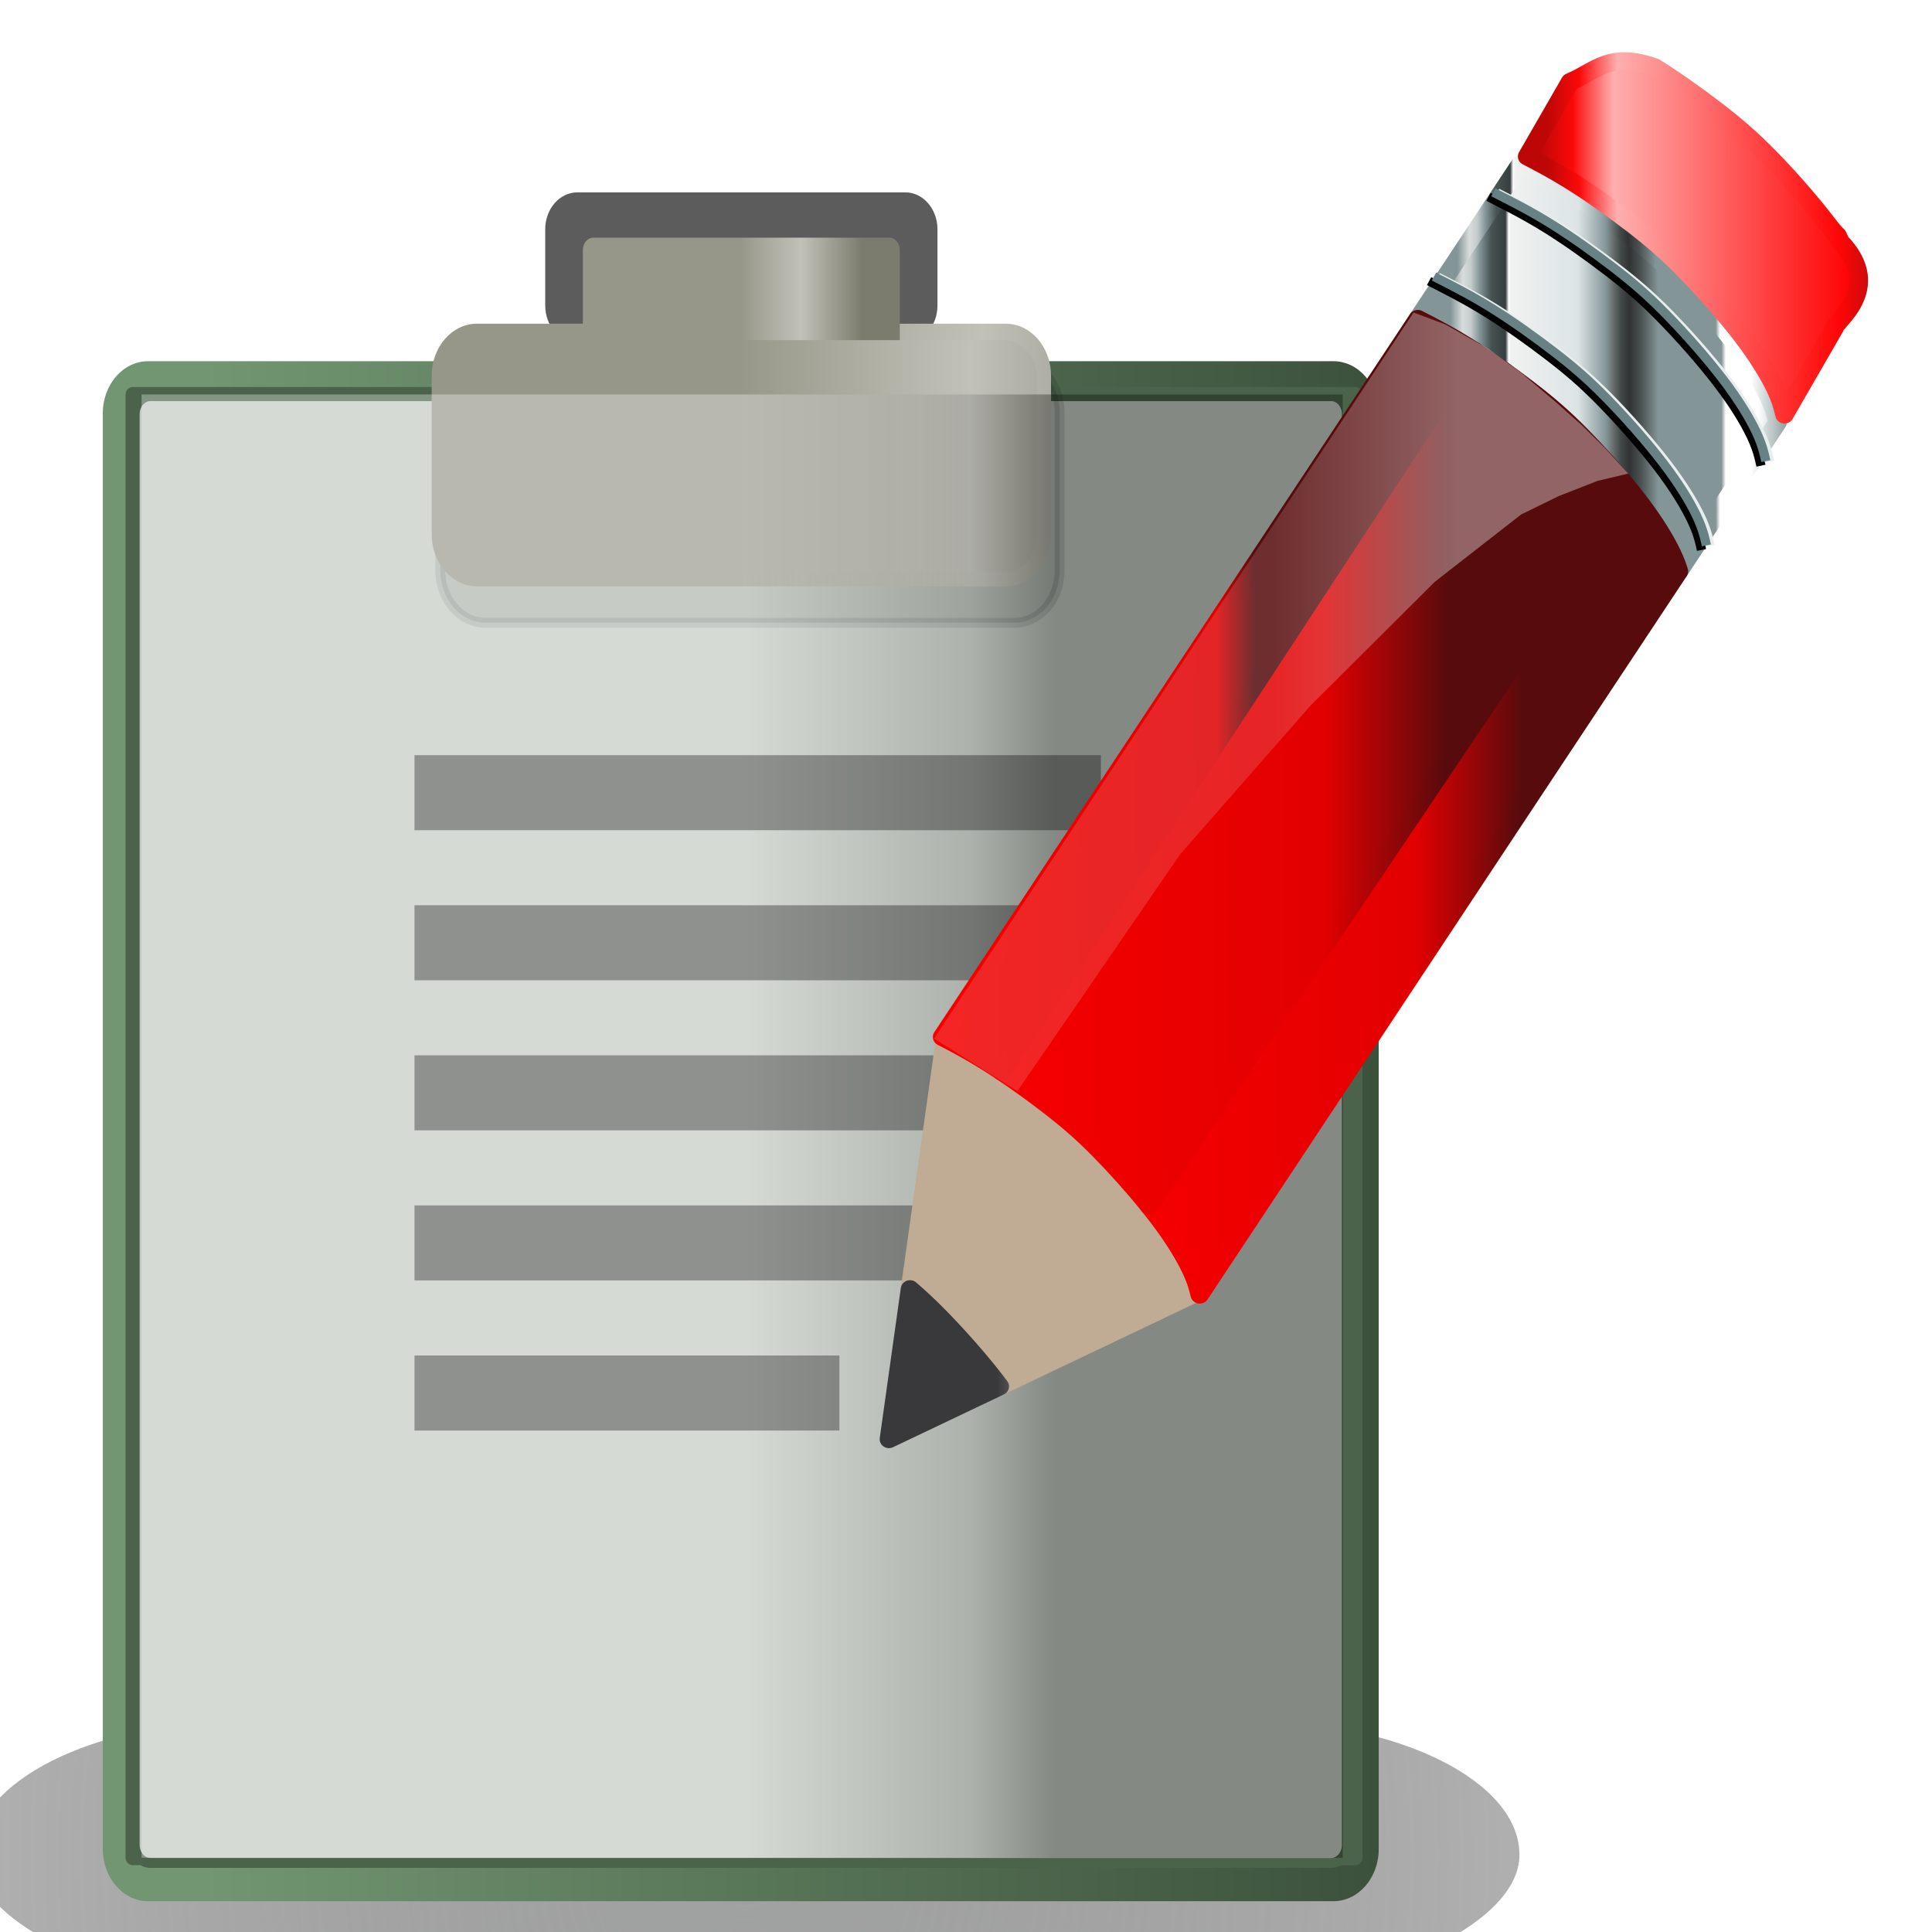 ﻿<?xml version="1.0" encoding="utf-8"?>
<!DOCTYPE svg PUBLIC "-//W3C//DTD SVG 1.1//EN" "http://www.w3.org/Graphics/SVG/1.1/DTD/svg11.dtd">
<svg x="0" y="0" width="48" height="48" overflow="hidden" viewBox="0, 0, 48, 48" preserveAspectRatio="xMidYMid"
     font-size="0" id="svg" xml:space="preserve" xmlns="http://www.w3.org/2000/svg"
     xmlns:xml="http://www.w3.org/XML/1998/namespace" version="1.1">
  <defs id="def1" xml:space="preserve">
    <radialGradient cx="125.168" cy="223.167" r="110.973" fx="125.168" fy="223.167" gradientUnits="userSpaceOnUse" id="SVGID_Fill1_" xml:space="preserve">
      <stop offset="0%" stop-color="#545755" stop-opacity="0.553" id="stop2" xml:space="preserve" />
      <stop offset="97.845%" stop-color="#000000" stop-opacity="0.314" id="stop4" xml:space="preserve" />
    </radialGradient>
    <filter x="none" y="none" width="none" height="none" color-interpolation-filters="auto" id="Filter_GaussianBlur1_" xml:space="preserve">
      <feGaussianBlur stdDeviation="4.535" id="feGaussianBlur7" xml:space="preserve" />
    </filter>
    <linearGradient x1="48.959" y1="54.896" x2="232.556" y2="54.896" gradientUnits="userSpaceOnUse" gradientTransform="matrix(0.168, 0, 0, 0.203, -10.41, -104.255)" id="SVGID_Fill2_" xml:space="preserve">
      <stop offset="0%" stop-color="#719671" stop-opacity="1" id="stop12" xml:space="preserve" />
      <stop offset="100%" stop-color="#394D39" stop-opacity="1" id="stop14" xml:space="preserve" />
    </linearGradient>
    <linearGradient x1="117.327" y1="99.733" x2="231.771" y2="99.733" gradientUnits="userSpaceOnUse" gradientTransform="matrix(0.16, 0, 0, 0.214, -10.41, -104.255)" id="SVGID_Fill3_" xml:space="preserve">
      <stop offset="0%" stop-color="#EFEFEF" stop-opacity="1" id="stop19" xml:space="preserve" />
      <stop offset="59.929%" stop-color="#E8E8E8" stop-opacity="1" id="stop21" xml:space="preserve" />
      <stop offset="82.759%" stop-color="#FFFFFF" stop-opacity="1" id="stop23" xml:space="preserve" />
      <stop offset="100%" stop-color="#D8D8D3" stop-opacity="1" id="stop25" xml:space="preserve" />
    </linearGradient>
    <linearGradient x1="130.733" y1="140.455" x2="191.337" y2="140.455" gradientUnits="userSpaceOnUse" gradientTransform="matrix(0.169, 0, 0, 0.202, -10.41, -104.255)" id="SVGID_Fill4_" xml:space="preserve">
      <stop offset="0%" stop-color="#FFFFFF" stop-opacity="1" id="stop34" xml:space="preserve" />
      <stop offset="37.931%" stop-color="#D5D7D6" stop-opacity="1" id="stop36" xml:space="preserve" />
      <stop offset="100%" stop-color="#ABAFAD" stop-opacity="1" id="stop38" xml:space="preserve" />
    </linearGradient>
    <linearGradient x1="75.619" y1="53.506" x2="118.202" y2="53.506" gradientUnits="userSpaceOnUse" gradientTransform="matrix(0.284, 0, 0, 0.121, -10.41, -104.255)" id="SVGID_Fill5_" xml:space="preserve">
      <stop offset="0%" stop-color="#979789" stop-opacity="1" id="stop47" xml:space="preserve" />
      <stop offset="50%" stop-color="#C1C1B8" stop-opacity="1" id="stop49" xml:space="preserve" />
      <stop offset="100%" stop-color="#7C7C6E" stop-opacity="1" id="stop51" xml:space="preserve" />
    </linearGradient>
    <linearGradient x1="75.737" y1="34.503" x2="86.277" y2="34.503" gradientUnits="userSpaceOnUse" gradientTransform="matrix(0.284, 0, 0, 0.121, -10.41, -104.255)" id="SVGID_Fill6_" xml:space="preserve">
      <stop offset="0%" stop-color="#979789" stop-opacity="1" id="stop56" xml:space="preserve" />
      <stop offset="50%" stop-color="#C1C1B8" stop-opacity="1" id="stop58" xml:space="preserve" />
      <stop offset="100%" stop-color="#7C7C6E" stop-opacity="1" id="stop60" xml:space="preserve" />
    </linearGradient>
    <linearGradient x1="72.758" y1="58.828" x2="111.881" y2="58.828" gradientUnits="userSpaceOnUse" gradientTransform="matrix(0.295, 0, 0, 0.116, -10.41, -104.255)" id="SVGID_Fill7_" xml:space="preserve">
      <stop offset="0%" stop-color="#979789" stop-opacity="1" id="stop65" xml:space="preserve" />
      <stop offset="50%" stop-color="#C1C1B8" stop-opacity="1" id="stop67" xml:space="preserve" />
      <stop offset="100%" stop-color="#7C7C6E" stop-opacity="1" id="stop69" xml:space="preserve" />
    </linearGradient>
    <linearGradient x1="128.437" y1="83.81" x2="174.325" y2="83.81" gradientUnits="userSpaceOnUse" gradientTransform="matrix(0.168, 0, 0, 0.204, -10.41, -104.255)" id="SVGID_Fill8_" xml:space="preserve">
      <stop offset="0%" stop-color="#FFFFFF" stop-opacity="0.318" id="stop74" xml:space="preserve" />
      <stop offset="73.276%" stop-color="#7F7F7F" stop-opacity="0.318" id="stop76" xml:space="preserve" />
      <stop offset="100%" stop-color="#000000" stop-opacity="0.318" id="stop78" xml:space="preserve" />
    </linearGradient>
  </defs>
  <g transform="translate(7.308, 106.154)" id="g1180" xml:space="preserve">
    <path d="M198.386 239.842 L51.95 239.842 C36.333 239.903 14.195 232.357 14.195 223.138 C14.195 213.915 31.622 206.435 51.95 206.435 L51.95 206.43 L198.386 206.43 L198.386 206.435 C218.714 206.435 236.141 213.915 236.141 223.138 C236.141 232.357 214.006 239.903 198.386 239.842 z" filter="url(#Filter_GaussianBlur1_)" stroke-width="0.2" stroke-linejoin="round" transform="matrix(0.173, 0, 0, 0.198, -10.41, -104.255)" id="path10" xml:space="preserve" connector-curvature="0" style="fill:url(#SVGID_Fill1_);" />
    <path d="M-3.627 -97.18 C-4.249 -97.18 -4.754 -96.601 -4.754 -95.886 L-4.754 -60.212 C-4.754 -59.498 -4.249 -58.919 -3.627 -58.919 L25.818 -58.919 C26.441 -58.919 26.946 -59.498 26.946 -60.212 L26.946 -95.886 C26.946 -96.601 26.441 -97.18 25.818 -97.18 z" stroke-width="0.037" stroke-linejoin="round" id="path17" xml:space="preserve" connector-curvature="0" style="fill:url(#SVGID_Fill2_);" />
    <path d="M-0.99 -95.289 C-1.244 -95.289 -1.451 -95.051 -1.451 -94.76 L-1.451 -62.28 C-1.451 -61.988 -1.244 -61.752 -0.99 -61.752 L23.225 -61.752 C23.478 -61.752 23.685 -61.988 23.685 -62.28 L23.685 -94.76 C23.685 -95.051 23.478 -95.289 23.225 -95.289 z" stroke-width="0.037" stroke-linejoin="round" id="path28" xml:space="preserve" connector-curvature="0" style="fill:url(#SVGID_Fill3_);" />
    <path d="M-0.991 -95.288 L23.224 -95.288 C23.479 -95.288 23.685 -95.052 23.685 -94.76 L23.685 -62.28 C23.685 -61.988 23.479 -61.751 23.224 -61.751 L-0.991 -61.751 C-1.244 -61.751 -1.45 -61.988 -1.45 -62.28 L-1.45 -94.76 C-1.45 -95.052 -1.244 -95.288 -0.991 -95.288 z" stroke="#888A85" stroke-width="0.247" stroke-linejoin="round" id="path30" xml:space="preserve" connector-curvature="0" style="fill:none;" />
    <path d="M7.037 -101.375 L15.183 -101.375 C15.625 -101.375 15.983 -100.965 15.983 -100.458 L15.983 -98.563 C15.983 -98.056 15.625 -97.646 15.183 -97.646 L7.037 -97.646 C6.596 -97.646 6.238 -98.056 6.238 -98.563 L6.238 -100.458 C6.238 -100.965 6.596 -101.375 7.037 -101.375 z" stroke-width="0.037" stroke-linejoin="round" id="path32" xml:space="preserve" connector-curvature="0" style="fill:#5C5C5C;" />
    <rect x="-4.003" y="-96.354" width="30.36" height="36.355" stroke="#4A634A" stroke-width="0.37" stroke-linejoin="round" id="rect41" xml:space="preserve" style="fill:url(#SVGID_Fill4_);" />
    <path d="M-3.573 -96.312 L25.766 -96.312 C25.98 -96.312 26.154 -96.113 26.154 -95.866 L26.154 -60.317 C26.154 -60.07 25.98 -59.871 25.766 -59.871 L-3.573 -59.871 C-3.788 -59.871 -3.962 -60.07 -3.962 -60.317 L-3.962 -95.866 C-3.962 -96.113 -3.788 -96.312 -3.573 -96.312 z" stroke="#4A634A" stroke-width="0.247" stroke-linejoin="round" id="path43" xml:space="preserve" connector-curvature="0" style="fill:#C1C9C1;" />
    <path d="M4.759 -97.206 L17.892 -97.206 C18.514 -97.206 19.018 -96.626 19.018 -95.912 L19.018 -91.975 C19.018 -91.26 18.514 -90.681 17.892 -90.681 L4.759 -90.681 C4.137 -90.681 3.632 -91.26 3.632 -91.975 L3.632 -95.912 C3.632 -96.626 4.137 -97.206 4.759 -97.206 z" stroke="#000000" fill-opacity="0.11" stroke-width="0.247" stroke-linejoin="round" stroke-opacity="0.11" id="path45" xml:space="preserve" connector-curvature="0" style="fill:#000000;" />
    <path d="M4.544 -98.112 C3.922 -98.112 3.417 -97.533 3.417 -96.819 L3.417 -92.881 C3.417 -92.166 3.922 -91.587 4.544 -91.587 L17.677 -91.587 C18.299 -91.587 18.804 -92.166 18.804 -92.881 L18.804 -96.819 C18.804 -97.533 18.299 -98.112 17.677 -98.112 z" stroke-width="0.037" stroke-linejoin="round" id="path54" xml:space="preserve" connector-curvature="0" style="fill:url(#SVGID_Fill5_);" />
    <path d="M7.437 -100.249 C7.291 -100.249 7.173 -100.112 7.173 -99.945 L7.173 -97.212 C7.173 -97.045 7.291 -96.908 7.437 -96.908 L14.784 -96.908 C14.929 -96.908 15.048 -97.045 15.048 -97.212 L15.048 -99.945 C15.048 -100.112 14.929 -100.249 14.784 -100.249 z" stroke-width="0.037" stroke-linejoin="round" id="path63" xml:space="preserve" connector-curvature="0" style="fill:url(#SVGID_Fill6_);" />
    <path d="M4.586 -97.704 C4.132 -97.704 3.764 -97.282 3.764 -96.761 L3.764 -92.881 C3.764 -92.359 4.132 -91.936 4.586 -91.936 L17.635 -91.936 C18.089 -91.936 18.457 -92.359 18.457 -92.881 L18.457 -96.761 C18.457 -97.282 18.089 -97.704 17.635 -97.704 z" stroke-width="0.037" stroke-linejoin="round" id="path72" xml:space="preserve" connector-curvature="0" style="fill:url(#SVGID_Fill7_);" />
    <rect x="-3.791" y="-96.354" width="29.844" height="36.355" stroke-width="0.037" stroke-linejoin="round" id="rect81" xml:space="preserve" style="fill:url(#SVGID_Fill8_);" />
    <rect x="2.99" y="-87.392" width="17.053" height="1.864" fill-opacity="0.333" stroke-width="0.037" stroke-linejoin="round" id="rect83" xml:space="preserve" style="fill:#000000;" />
    <rect x="2.99" y="-83.663" width="16.241" height="1.864" fill-opacity="0.333" stroke-width="0.037" stroke-linejoin="round" id="rect85" xml:space="preserve" style="fill:#000000;" />
    <rect x="2.99" y="-79.935" width="14.617" height="1.864" fill-opacity="0.333" stroke-width="0.037" stroke-linejoin="round" id="rect87" xml:space="preserve" style="fill:#000000;" />
    <rect x="2.99" y="-76.206" width="17.053" height="1.864" fill-opacity="0.333" stroke-width="0.037" stroke-linejoin="round" id="rect89" xml:space="preserve" style="fill:#000000;" />
    <rect x="2.99" y="-72.477" width="10.557" height="1.864" fill-opacity="0.333" stroke-width="0.037" stroke-linejoin="round" id="rect91" xml:space="preserve" style="fill:#000000;" />
  </g>
  <g transform="matrix(0.23, 0, 0, 0.222, -9.994, -9.32)" id="g298" xml:space="preserve">
    <linearGradient x1="190.468" y1="166.036" x2="225.717" y2="166.036" gradientUnits="userSpaceOnUse" gradientTransform="scale(0.9, 1.111)" id="SVGID_Stroke1_" xml:space="preserve">
      <stop offset="21.121%" stop-color="#C0AB95" stop-opacity="1" id="stop95" xml:space="preserve" />
      <stop offset="57.328%" stop-color="#F2D7BA" stop-opacity="1" id="stop97" xml:space="preserve" />
      <stop offset="84.052%" stop-color="#C0AB95" stop-opacity="1" id="stop99" xml:space="preserve" />
    </linearGradient>
    <linearGradient x1="191.48" y1="166.35" x2="228.939" y2="166.35" gradientUnits="userSpaceOnUse" gradientTransform="scale(0.9, 1.111)" id="SVGID_Fill9_" xml:space="preserve">
      <stop offset="21.121%" stop-color="#C0AB95" stop-opacity="1" id="stop102" xml:space="preserve" />
      <stop offset="57.328%" stop-color="#F2D7BA" stop-opacity="1" id="stop104" xml:space="preserve" />
      <stop offset="84.052%" stop-color="#C0AB95" stop-opacity="1" id="stop106" xml:space="preserve" />
    </linearGradient>
    <path d="M144.93 189.345 C146.932 191.456 149.329 194.261 151.102 196.663 C151.22 196.823 151.336 196.982 151.449 197.14 L172.778 186.617 C172.607 185.902 172.368 185.11 171.872 184.031 C171.198 182.564 170.049 180.565 168.276 178.164 C166.503 175.762 164.106 172.958 162.105 170.847 C160.103 168.736 158.496 167.319 156.47 165.704 C154.445 164.088 151.999 162.273 149.77 160.837 C148.282 159.879 146.891 159.089 145.532 158.354 L141.751 186.255 C142.782 187.17 143.792 188.146 144.93 189.345 z" stroke="url(#SVGID_Stroke1_)" stroke-width="2" stroke-linejoin="round" id="path109" xml:space="preserve" connector-curvature="0" style="fill:url(#SVGID_Fill9_);" />
    <linearGradient x1="175.311" y1="170.8" x2="190.792" y2="170.8" gradientUnits="userSpaceOnUse" gradientTransform="scale(0.862, 1.16)" id="SVGID_Stroke2_" xml:space="preserve">
      <stop offset="0%" stop-color="#39393B" stop-opacity="1" id="stop111" xml:space="preserve" />
      <stop offset="52.586%" stop-color="#AFABAB" stop-opacity="1" id="stop113" xml:space="preserve" />
      <stop offset="100%" stop-color="#39393B" stop-opacity="1" id="stop115" xml:space="preserve" />
    </linearGradient>
    <linearGradient x1="176.417" y1="171.15" x2="194.36" y2="171.15" gradientUnits="userSpaceOnUse" gradientTransform="scale(0.862, 1.16)" id="SVGID_Fill10_" xml:space="preserve">
      <stop offset="0%" stop-color="#39393B" stop-opacity="1" id="stop118" xml:space="preserve" />
      <stop offset="53.448%" stop-color="#AFABAB" stop-opacity="1" id="stop120" xml:space="preserve" />
      <stop offset="100%" stop-color="#39393B" stop-opacity="1" id="stop122" xml:space="preserve" />
    </linearGradient>
    <path d="M141.751 186.255 L139.475 203.047 L151.449 197.14 C151.336 196.982 151.22 196.823 151.102 196.663 C149.329 194.261 146.932 191.456 144.93 189.345 C143.792 188.146 142.782 187.17 141.751 186.255 z" stroke="url(#SVGID_Stroke2_)" stroke-width="2" stroke-linejoin="round" id="path125" xml:space="preserve" connector-curvature="0" style="fill:url(#SVGID_Fill10_);" />
    <linearGradient x1="214.633" y1="67.452" x2="256.178" y2="67.452" gradientUnits="userSpaceOnUse" gradientTransform="scale(0.927, 1.079)" id="SVGID_Stroke3_" xml:space="preserve">
      <stop offset="4.978%" stop-color="#839597" stop-opacity="1" id="stop127" xml:space="preserve" />
      <stop offset="8.346%" stop-color="#DADCDC" stop-opacity="1" id="stop129" xml:space="preserve" />
      <stop offset="10.542%" stop-color="#C4CBCC" stop-opacity="1" id="stop131" xml:space="preserve" />
      <stop offset="12.884%" stop-color="#839597" stop-opacity="1" id="stop133" xml:space="preserve" />
      <stop offset="15.959%" stop-color="#475253" stop-opacity="1" id="stop135" xml:space="preserve" />
      <stop offset="19.766%" stop-color="#353E3F" stop-opacity="1" id="stop137" xml:space="preserve" />
      <stop offset="20.644%" stop-color="#FFFFFF" stop-opacity="1" id="stop139" xml:space="preserve" />
      <stop offset="21.23%" stop-color="#F1F1F1" stop-opacity="1" id="stop141" xml:space="preserve" />
      <stop offset="39.092%" stop-color="#DCE4E5" stop-opacity="1" id="stop143" xml:space="preserve" />
      <stop offset="46.706%" stop-color="#839597" stop-opacity="1" id="stop145" xml:space="preserve" />
      <stop offset="48.609%" stop-color="#676C6C" stop-opacity="1" id="stop147" xml:space="preserve" />
      <stop offset="50.512%" stop-color="#444949" stop-opacity="1" id="stop149" xml:space="preserve" />
      <stop offset="52.855%" stop-color="#323434" stop-opacity="1" id="stop151" xml:space="preserve" />
      <stop offset="55.637%" stop-color="#484D4D" stop-opacity="1" id="stop153" xml:space="preserve" />
      <stop offset="60.615%" stop-color="#839597" stop-opacity="1" id="stop155" xml:space="preserve" />
      <stop offset="77.452%" stop-color="#839597" stop-opacity="1" id="stop157" xml:space="preserve" />
      <stop offset="78.624%" stop-color="#FFFFFF" stop-opacity="1" id="stop159" xml:space="preserve" />
      <stop offset="87.262%" stop-color="#FFFFFF" stop-opacity="1" id="stop161" xml:space="preserve" />
      <stop offset="98.536%" stop-color="#839597" stop-opacity="1" id="stop163" xml:space="preserve" />
    </linearGradient>
    <linearGradient x1="213.684" y1="67.03" x2="257.3" y2="67.03" gradientUnits="userSpaceOnUse" gradientTransform="scale(0.927, 1.079)" id="SVGID_Fill11_" xml:space="preserve">
      <stop offset="4.978%" stop-color="#839597" stop-opacity="1" id="stop166" xml:space="preserve" />
      <stop offset="8.346%" stop-color="#DADCDC" stop-opacity="1" id="stop168" xml:space="preserve" />
      <stop offset="10.542%" stop-color="#C4CBCC" stop-opacity="1" id="stop170" xml:space="preserve" />
      <stop offset="12.884%" stop-color="#839597" stop-opacity="1" id="stop172" xml:space="preserve" />
      <stop offset="15.959%" stop-color="#475253" stop-opacity="1" id="stop174" xml:space="preserve" />
      <stop offset="19.766%" stop-color="#353E3F" stop-opacity="1" id="stop176" xml:space="preserve" />
      <stop offset="20.644%" stop-color="#FFFFFF" stop-opacity="1" id="stop178" xml:space="preserve" />
      <stop offset="21.23%" stop-color="#F1F1F1" stop-opacity="1" id="stop180" xml:space="preserve" />
      <stop offset="39.092%" stop-color="#DCE4E5" stop-opacity="1" id="stop182" xml:space="preserve" />
      <stop offset="46.706%" stop-color="#839597" stop-opacity="1" id="stop184" xml:space="preserve" />
      <stop offset="48.609%" stop-color="#676C6C" stop-opacity="1" id="stop186" xml:space="preserve" />
      <stop offset="50.512%" stop-color="#444949" stop-opacity="1" id="stop188" xml:space="preserve" />
      <stop offset="52.855%" stop-color="#323434" stop-opacity="1" id="stop190" xml:space="preserve" />
      <stop offset="55.637%" stop-color="#484D4D" stop-opacity="1" id="stop192" xml:space="preserve" />
      <stop offset="60.615%" stop-color="#839597" stop-opacity="1" id="stop194" xml:space="preserve" />
      <stop offset="77.452%" stop-color="#839597" stop-opacity="1" id="stop196" xml:space="preserve" />
      <stop offset="78.624%" stop-color="#FFFFFF" stop-opacity="1" id="stop198" xml:space="preserve" />
      <stop offset="87.262%" stop-color="#FFFFFF" stop-opacity="1" id="stop200" xml:space="preserve" />
      <stop offset="98.536%" stop-color="#839597" stop-opacity="1" id="stop202" xml:space="preserve" />
    </linearGradient>
    <path d="M201.959 80.746 C204.188 82.182 206.634 83.997 208.66 85.612 C210.686 87.228 212.292 88.644 214.294 90.755 C216.296 92.866 218.692 95.671 220.466 98.072 C222.238 100.474 223.387 102.472 224.061 103.939 C224.422 104.724 224.647 105.357 224.809 105.919 L235.462 89.257 C235.281 88.438 235.054 87.565 234.469 86.293 C233.794 84.826 232.646 82.827 230.873 80.426 C229.1 78.024 226.703 75.22 224.701 73.109 C222.699 70.998 221.093 69.581 219.067 67.966 C217.041 66.35 214.596 64.535 212.366 63.099 C210.71 62.031 209.172 61.172 207.665 60.367 L196.604 77.666 C198.322 78.574 200.062 79.523 201.959 80.746 z" stroke="url(#SVGID_Stroke3_)" stroke-width="2" stroke-linejoin="round" id="path205" xml:space="preserve" connector-curvature="0" style="fill:url(#SVGID_Fill11_);" />
    <linearGradient x1="210.32" y1="101.002" x2="283.362" y2="101.002" gradientUnits="userSpaceOnUse" gradientTransform="scale(0.803, 1.246)" id="SVGID_Stroke4_" xml:space="preserve">
      <stop offset="0%" stop-color="#F40000" stop-opacity="1" id="stop207" xml:space="preserve" />
      <stop offset="46.983%" stop-color="#E20001" stop-opacity="1" id="stop209" xml:space="preserve" />
      <stop offset="65.948%" stop-color="#570B0D" stop-opacity="1" id="stop211" xml:space="preserve" />
    </linearGradient>
    <linearGradient x1="209.127" y1="100.716" x2="284.607" y2="100.716" gradientUnits="userSpaceOnUse" gradientTransform="scale(0.803, 1.246)" id="SVGID_Fill12_" xml:space="preserve">
      <stop offset="0%" stop-color="#F40000" stop-opacity="1" id="stop214" xml:space="preserve" />
      <stop offset="46.983%" stop-color="#E20001" stop-opacity="1" id="stop216" xml:space="preserve" />
      <stop offset="65.948%" stop-color="#570B0D" stop-opacity="1" id="stop218" xml:space="preserve" />
    </linearGradient>
    <path d="M168.479 178.121 C170.252 180.522 171.401 182.521 172.075 183.987 C172.641 185.218 172.873 186.075 173.05 186.871 L224.809 105.919 C224.647 105.357 224.422 104.724 224.061 103.939 C223.387 102.472 222.238 100.474 220.466 98.072 C220.187 97.696 219.894 97.309 219.589 96.917 L167.579 176.934 C167.892 177.337 168.194 177.734 168.479 178.121 z" stroke="url(#SVGID_Stroke4_)" stroke-width="2" stroke-linejoin="round" id="path221" xml:space="preserve" connector-curvature="0" style="fill:url(#SVGID_Fill12_);" />
    <linearGradient x1="182.519" y1="92.454" x2="263.497" y2="92.454" gradientUnits="userSpaceOnUse" gradientTransform="scale(0.846, 1.182)" id="SVGID_Stroke5_" xml:space="preserve">
      <stop offset="0%" stop-color="#F40000" stop-opacity="1" id="stop223" xml:space="preserve" />
      <stop offset="46.983%" stop-color="#E20001" stop-opacity="1" id="stop225" xml:space="preserve" />
      <stop offset="65.948%" stop-color="#570B0D" stop-opacity="1" id="stop227" xml:space="preserve" />
    </linearGradient>
    <linearGradient x1="181.433" y1="92.105" x2="264.677" y2="92.105" gradientUnits="userSpaceOnUse" gradientTransform="scale(0.846, 1.182)" id="SVGID_Fill13_" xml:space="preserve">
      <stop offset="0%" stop-color="#F40000" stop-opacity="1" id="stop230" xml:space="preserve" />
      <stop offset="46.983%" stop-color="#E20001" stop-opacity="1" id="stop232" xml:space="preserve" />
      <stop offset="65.948%" stop-color="#570B0D" stop-opacity="1" id="stop234" xml:space="preserve" />
    </linearGradient>
    <path d="M156.674 165.661 C158.7 167.276 160.306 168.693 162.308 170.803 C163.987 172.574 165.945 174.834 167.579 176.934 L219.589 96.917 C217.95 94.808 215.982 92.535 214.294 90.755 C212.292 88.644 210.686 87.228 208.66 85.612 C206.849 84.168 204.703 82.565 202.677 81.216 L151.659 161.921 C153.388 163.117 155.15 164.445 156.674 165.661 z" stroke="url(#SVGID_Stroke5_)" stroke-width="2" stroke-linejoin="round" id="path237" xml:space="preserve" connector-curvature="0" style="fill:url(#SVGID_Fill13_);" />
    <linearGradient x1="176.884" y1="85.221" x2="248.116" y2="85.221" gradientUnits="userSpaceOnUse" gradientTransform="scale(0.83, 1.204)" id="SVGID_Stroke6_" xml:space="preserve">
      <stop offset="0%" stop-color="#F40000" stop-opacity="1" id="stop239" xml:space="preserve" />
      <stop offset="47.414%" stop-color="#E20001" stop-opacity="1" id="stop241" xml:space="preserve" />
      <stop offset="54.31%" stop-color="#570B0D" stop-opacity="1" id="stop243" xml:space="preserve" />
    </linearGradient>
    <linearGradient x1="175.748" y1="84.884" x2="249.334" y2="84.884" gradientUnits="userSpaceOnUse" gradientTransform="scale(0.83, 1.204)" id="SVGID_Fill14_" xml:space="preserve">
      <stop offset="0%" stop-color="#F40000" stop-opacity="1" id="stop246" xml:space="preserve" />
      <stop offset="47.414%" stop-color="#E20001" stop-opacity="1" id="stop248" xml:space="preserve" />
      <stop offset="54.31%" stop-color="#570B0D" stop-opacity="1" id="stop250" xml:space="preserve" />
    </linearGradient>
    <path d="M202.677 81.216 C202.436 81.055 202.196 80.898 201.959 80.746 C200.062 79.523 198.322 78.574 196.604 77.666 L145.22 158.034 C146.743 158.847 148.297 159.714 149.973 160.794 C150.525 161.149 151.091 161.528 151.659 161.921 z" stroke="url(#SVGID_Stroke6_)" stroke-width="2" stroke-linejoin="round" id="path253" xml:space="preserve" connector-curvature="0" style="fill:url(#SVGID_Fill14_);" />
    <linearGradient x1="159.546" y1="93.402" x2="241.199" y2="93.402" gradientUnits="userSpaceOnUse" gradientTransform="scale(0.928, 1.078)" id="SVGID_Fill15_" xml:space="preserve">
      <stop offset="43.535%" stop-color="#EEEBEB" stop-opacity="0.157" id="stop255" xml:space="preserve" />
      <stop offset="69.828%" stop-color="#EEEEEE" stop-opacity="0.392" id="stop257" xml:space="preserve" />
    </linearGradient>
    <path d="M196.147 76.954 L144.355 158.207 L153.352 164.097 L170.933 137.591 L185.069 120.883 L198.435 107.098 L207.77 99.557 L211.828 97.502 L216.029 95.796 L219.33 94.986 L216.747 92.039 L214.313 89.56 L211.515 86.986 L207.836 83.749 L204.188 80.989 L199.585 78.291 z" stroke-width="0.2" stroke-linejoin="round" id="path260" xml:space="preserve" connector-curvature="0" style="fill:url(#SVGID_Fill15_);" />
    <path d="M197.821 73.446 C199.834 74.504 201.847 75.562 204.076 76.999 C206.306 78.436 208.751 80.251 210.777 81.866 C212.803 83.481 214.409 84.898 216.411 87.009 C218.413 89.12 220.81 91.925 222.583 94.326 C224.355 96.727 225.504 98.726 226.178 100.193 C226.853 101.66 227.052 102.594 227.252 103.53" stroke="#000000" stroke-linejoin="round" id="path262" xml:space="preserve" connector-curvature="0" style="fill:none;" />
    <path d="M198.749 72.987 C200.762 74.046 202.775 75.104 205.005 76.54 C207.234 77.977 209.679 79.792 211.705 81.407 C213.731 83.023 215.338 84.44 217.339 86.55 C219.341 88.661 221.738 91.466 223.511 93.867 C225.284 96.269 226.433 98.267 227.107 99.734 C227.781 101.201 227.98 102.136 228.18 103.071" stroke="#E8EDEE" stroke-linejoin="round" id="path264" xml:space="preserve" connector-curvature="0" style="fill:none;" />
    <path d="M198.346 72.933 C200.36 73.992 202.373 75.05 204.602 76.487 C206.831 77.923 209.277 79.738 211.303 81.353 C213.329 82.969 214.935 84.386 216.937 86.497 C218.938 88.607 221.336 91.412 223.108 93.813 C224.881 96.215 226.03 98.214 226.704 99.68 C227.378 101.147 227.578 102.082 227.777 103.017" stroke="#678185" stroke-linejoin="round" id="path266" xml:space="preserve" connector-curvature="0" style="fill:none;" />
    <path d="M204.241 64.015 C206.255 65.074 208.268 66.132 210.497 67.568 C212.727 69.005 215.172 70.82 217.198 72.435 C219.224 74.051 220.83 75.468 222.832 77.579 C224.834 79.689 227.23 82.494 229.003 84.895 C230.776 87.297 231.925 89.295 232.599 90.762 C233.273 92.229 233.473 93.164 233.672 94.099" stroke="#000000" stroke-linejoin="round" id="path268" xml:space="preserve" connector-curvature="0" style="fill:none;" />
    <path d="M205.17 63.557 C207.183 64.616 209.196 65.674 211.426 67.111 C213.655 68.547 216.1 70.362 218.126 71.978 C220.152 73.593 221.759 75.01 223.76 77.121 C225.762 79.231 228.159 82.036 229.932 84.438 C231.705 86.839 232.854 88.838 233.528 90.304 C234.202 91.771 234.401 92.706 234.601 93.641" stroke="#E8EDEE" stroke-linejoin="round" id="path270" xml:space="preserve" connector-curvature="0" style="fill:none;" />
    <path d="M204.767 63.503 C206.78 64.562 208.794 65.62 211.023 67.057 C213.252 68.493 215.698 70.308 217.724 71.924 C219.749 73.539 221.356 74.956 223.357 77.067 C225.359 79.178 227.756 81.982 229.529 84.383 C231.302 86.785 232.451 88.784 233.125 90.251 C233.799 91.717 233.999 92.652 234.198 93.587" stroke="#678185" stroke-linejoin="round" id="path272" xml:space="preserve" connector-curvature="0" style="fill:none;" />
    <linearGradient x1="220.773" y1="55.241" x2="259.163" y2="55.241" gradientUnits="userSpaceOnUse" gradientTransform="scale(0.954, 1.048)" id="SVGID_Stroke7_" xml:space="preserve">
      <stop offset="0%" stop-color="#BD0707" stop-opacity="1" id="stop274" xml:space="preserve" />
      <stop offset="9.314%" stop-color="#FC0909" stop-opacity="1" id="stop276" xml:space="preserve" />
      <stop offset="20.588%" stop-color="#FEAFAF" stop-opacity="1" id="stop278" xml:space="preserve" />
      <stop offset="85.784%" stop-color="#FF0606" stop-opacity="1" id="stop280" xml:space="preserve" />
      <stop offset="100%" stop-color="#AF0F0F" stop-opacity="1" id="stop282" xml:space="preserve" />
    </linearGradient>
    <linearGradient x1="219.852" y1="54.725" x2="260.34" y2="54.725" gradientUnits="userSpaceOnUse" gradientTransform="scale(0.954, 1.048)" id="SVGID_Fill16_" xml:space="preserve">
      <stop offset="0%" stop-color="#BD0707" stop-opacity="1" id="stop285" xml:space="preserve" />
      <stop offset="9.314%" stop-color="#FC0909" stop-opacity="1" id="stop287" xml:space="preserve" />
      <stop offset="20.588%" stop-color="#FEAFAF" stop-opacity="1" id="stop289" xml:space="preserve" />
      <stop offset="85.784%" stop-color="#FF0606" stop-opacity="1" id="stop291" xml:space="preserve" />
      <stop offset="100%" stop-color="#AF0F0F" stop-opacity="1" id="stop293" xml:space="preserve" />
    </linearGradient>
    <path d="M213.118 62.224 C215.347 63.661 217.792 65.475 219.818 67.091 C221.844 68.707 223.451 70.124 225.452 72.234 C227.454 74.345 229.851 77.149 231.624 79.551 C233.397 81.953 234.546 83.951 235.22 85.418 C235.805 86.69 236.032 87.563 236.213 88.383 L241.631 78.656 C241.472 78.115 247.14 74.312 242.253 69.038 C241.579 67.571 242.481 69.239 240.708 66.838 C238.935 64.436 236.538 61.632 234.536 59.521 C232.535 57.41 230.928 55.994 228.902 54.378 C226.877 52.762 224.431 50.948 222.202 49.511 C217.302 47.687 215.812 49.977 213.054 51.151 L208.416 59.492 C209.924 60.298 211.461 61.156 213.118 62.224 z" stroke="url(#SVGID_Stroke7_)" stroke-width="2" stroke-linejoin="round" id="path296" xml:space="preserve" connector-curvature="0" style="fill:url(#SVGID_Fill16_);" />
  </g>
</svg>